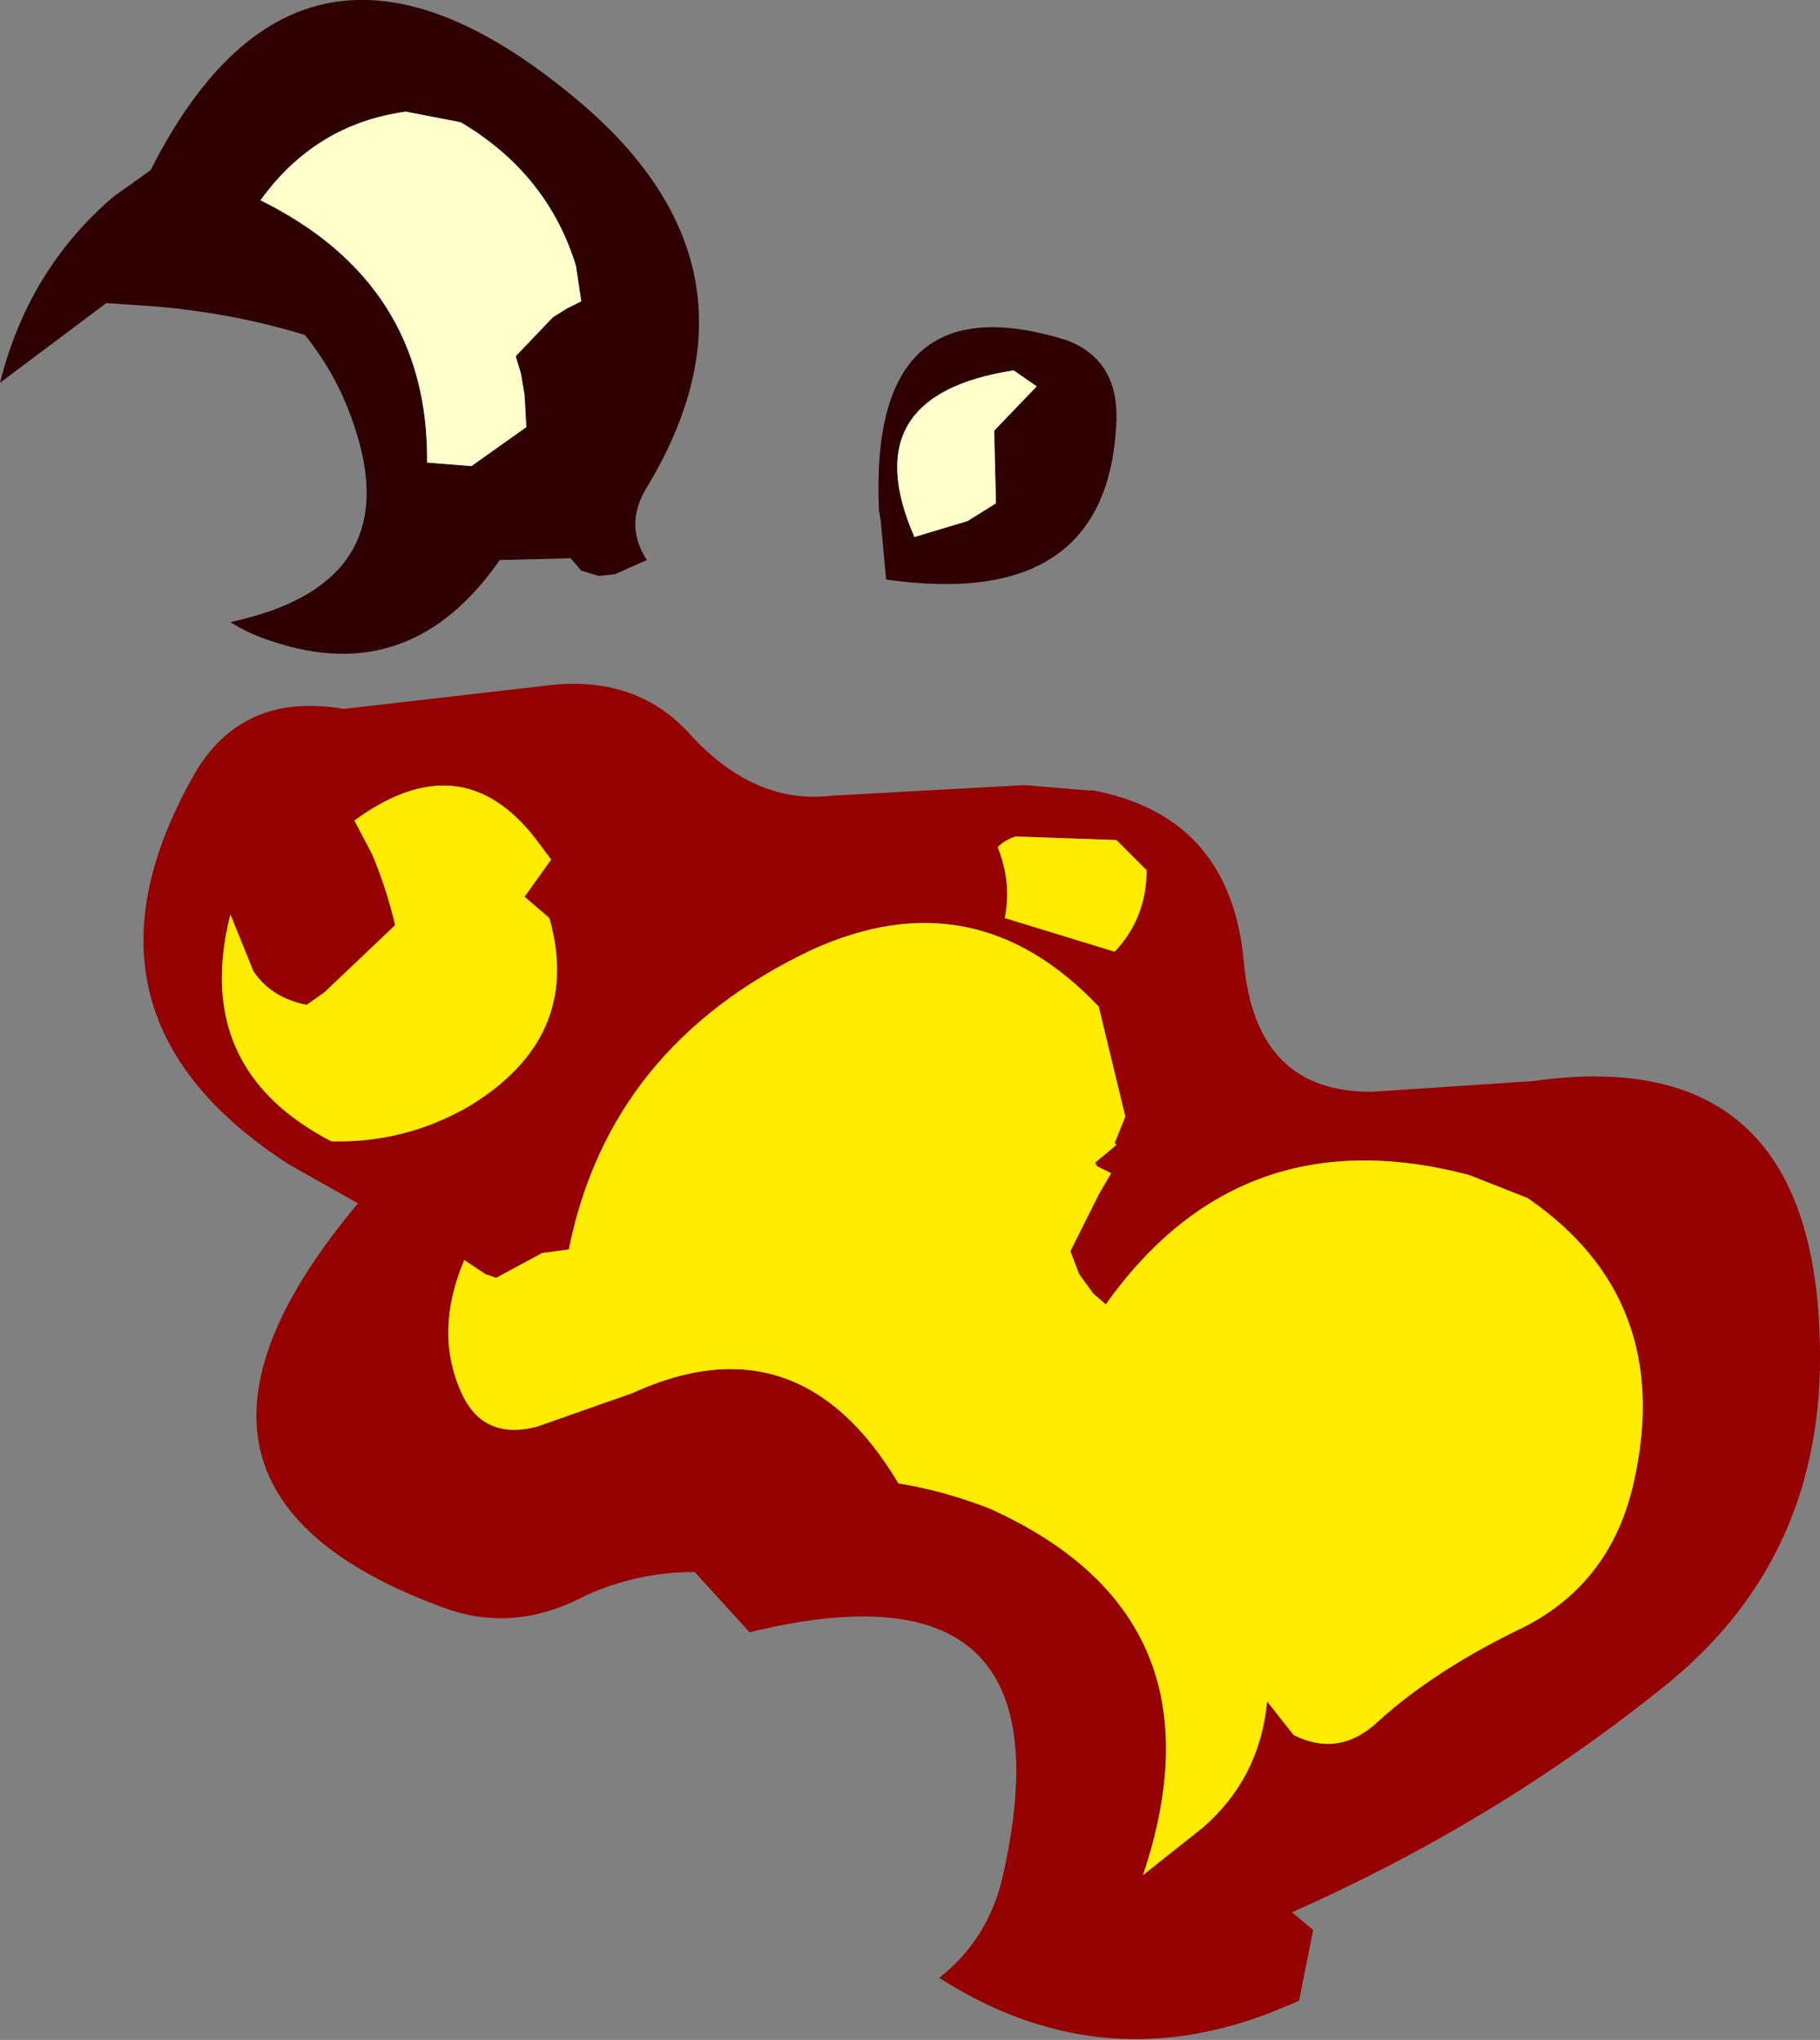 <?xml version="1.0" encoding="UTF-8" standalone="no"?>
<svg xmlns:xlink="http://www.w3.org/1999/xlink" height="57.55px" width="51.35px" xmlns="http://www.w3.org/2000/svg">
  <rect width="100%" height="100%" fill="#808080" stroke="none"/>
  <g transform="matrix(1.0, 0.0, 0.0, 1.0, 21.75, 23.3)">
    <path d="M7.15 -1.15 L8.95 -1.0 9.1 -1.0 Q13.0 -0.25 13.35 3.9 13.7 7.55 17.0 7.5 L21.5 7.2 Q29.6 6.05 29.6 15.0 29.6 20.85 25.05 24.4 20.35 28.15 14.7 30.65 L15.3 31.15 14.9 33.15 14.05 33.5 Q9.2 35.35 4.75 32.5 6.15 31.4 6.55 29.6 8.6 20.5 -0.6 22.75 L-2.15 21.05 Q-3.75 21.05 -5.2 21.7 -7.25 22.8 -9.25 22.05 -18.4 18.7 -11.65 10.65 L-13.6 9.55 Q-20.1 5.35 -16.3 -1.4 -14.95 -3.8 -12.05 -3.3 L-6.4 -3.95 Q-3.8 -4.3 -2.25 -2.55 -0.45 -0.6 1.7 -0.85 L7.15 -1.15 M21.05 22.7 Q23.7 21.45 24.35 18.5 25.5 13.35 21.35 10.5 L19.7 9.85 Q13.25 8.15 9.45 13.5 L9.1 13.2 8.7 12.65 8.45 12.0 9.25 10.4 9.6 9.8 9.2 9.6 9.15 9.5 9.75 9.0 9.7 8.95 10.0 8.2 9.25 5.1 Q5.75 1.4 1.15 3.5 -4.55 6.2 -5.7 11.95 L-6.45 12.05 -7.75 12.75 -8.05 12.65 -8.65 12.25 Q-9.5 14.25 -8.75 15.95 -8.15 17.35 -6.6 16.95 L-3.9 16.0 Q0.8 13.85 3.6 18.55 4.85 18.75 6.15 19.25 12.95 22.3 10.5 29.6 L12.2 28.25 Q13.8 26.85 14.0 24.7 L14.75 25.65 Q16.05 26.3 17.15 25.25 18.7 23.85 21.05 22.7 M6.4 0.6 Q6.8 1.6 6.6 2.6 L9.7 3.55 Q10.6 2.6 10.6 1.25 L9.75 0.4 6.9 0.3 Q6.6 0.4 6.4 0.6 M-6.2 0.95 L-6.65 0.35 Q-8.75 -2.35 -11.75 -0.15 L-11.25 0.8 Q-10.85 1.75 -10.6 2.8 L-12.6 4.7 -13.1 5.05 Q-14.1 4.85 -14.6 4.1 L-15.25 2.5 Q-16.35 6.85 -12.4 8.9 -10.3 8.95 -8.5 7.9 -5.3 5.95 -6.25 2.6 L-6.95 2.0 -6.2 0.95" fill="#950000" fill-rule="evenodd" stroke="none"/>
    <path d="M21.05 22.7 Q18.7 23.85 17.15 25.25 16.05 26.3 14.75 25.65 L14.0 24.7 Q13.8 26.85 12.2 28.25 L10.5 29.6 Q12.95 22.3 6.15 19.25 4.85 18.75 3.6 18.55 0.8 13.85 -3.9 16.0 L-6.6 16.95 Q-8.15 17.35 -8.75 15.95 -9.5 14.25 -8.65 12.25 L-8.05 12.65 -7.75 12.75 -6.45 12.05 -5.7 11.95 Q-4.55 6.2 1.15 3.5 5.75 1.4 9.25 5.1 L10.0 8.2 9.7 8.95 9.75 9.0 9.15 9.5 9.2 9.6 9.6 9.8 9.25 10.4 8.45 12.0 8.7 12.65 9.1 13.2 9.45 13.5 Q13.25 8.15 19.7 9.85 L21.35 10.5 Q25.5 13.35 24.35 18.5 23.7 21.45 21.05 22.7 M6.4 0.6 Q6.6 0.4 6.9 0.3 L9.75 0.4 10.6 1.25 Q10.6 2.6 9.7 3.55 L6.6 2.6 Q6.8 1.6 6.4 0.6 M-6.2 0.95 L-6.95 2.0 -6.25 2.6 Q-5.3 5.95 -8.5 7.9 -10.3 8.95 -12.4 8.9 -16.35 6.85 -15.25 2.5 L-14.6 4.1 Q-14.1 4.85 -13.1 5.05 L-12.6 4.7 -10.6 2.8 Q-10.85 1.75 -11.25 0.8 L-11.75 -0.15 Q-8.75 -2.35 -6.65 0.35 L-6.2 0.95" fill="#ffec00" fill-rule="evenodd" stroke="none"/>
    <path d="M7.5 -12.4 L6.85 -12.85 Q2.3 -12.15 4.05 -8.15 L5.55 -8.6 6.35 -9.1 6.3 -11.15 7.5 -12.4 M3.05 -8.9 Q2.75 -15.45 8.35 -13.7 9.8 -13.15 9.75 -11.45 9.55 -6.05 3.25 -6.95 L3.1 -8.6 3.05 -8.9 M-5.75 -14.6 L-5.35 -14.8 -5.5 -15.8 Q-6.3 -18.4 -8.75 -19.85 L-10.3 -20.15 Q-12.85 -19.8 -14.4 -17.65 -9.65 -15.3 -9.7 -10.25 L-8.45 -10.15 -6.9 -11.25 -6.95 -12.15 -7.05 -12.75 -7.2 -13.25 -6.15 -14.35 -5.75 -14.6 M-17.5 -18.5 Q-13.15 -27.1 -5.25 -20.3 0.15 -15.6 -3.5 -9.55 -4.15 -8.5 -3.5 -7.5 L-4.4 -7.1 -4.85 -7.05 -5.35 -7.2 -5.65 -7.55 -7.65 -7.5 Q-10.15 -3.9 -14.05 -5.2 -14.7 -5.4 -15.25 -5.75 -10.1 -6.85 -11.85 -11.55 -12.3 -12.8 -13.15 -13.85 -15.1 -14.45 -17.3 -14.65 L-18.75 -14.75 -21.75 -12.5 Q-20.95 -15.7 -18.55 -17.75 L-17.5 -18.5" fill="#2f0001" fill-rule="evenodd" stroke="none"/>
    <path d="M7.5 -12.4 L6.3 -11.15 6.35 -9.1 5.55 -8.6 4.05 -8.15 Q2.3 -12.15 6.85 -12.85 L7.5 -12.4 M-5.75 -14.6 L-6.15 -14.35 -7.2 -13.25 -7.05 -12.75 -6.95 -12.15 -6.9 -11.25 -8.45 -10.15 -9.7 -10.25 Q-9.65 -15.3 -14.4 -17.65 -12.85 -19.8 -10.3 -20.15 L-8.75 -19.85 Q-6.3 -18.4 -5.5 -15.8 L-5.35 -14.8 -5.75 -14.6" fill="#ffffcc" fill-rule="evenodd" stroke="none"/>
  </g>
</svg>
